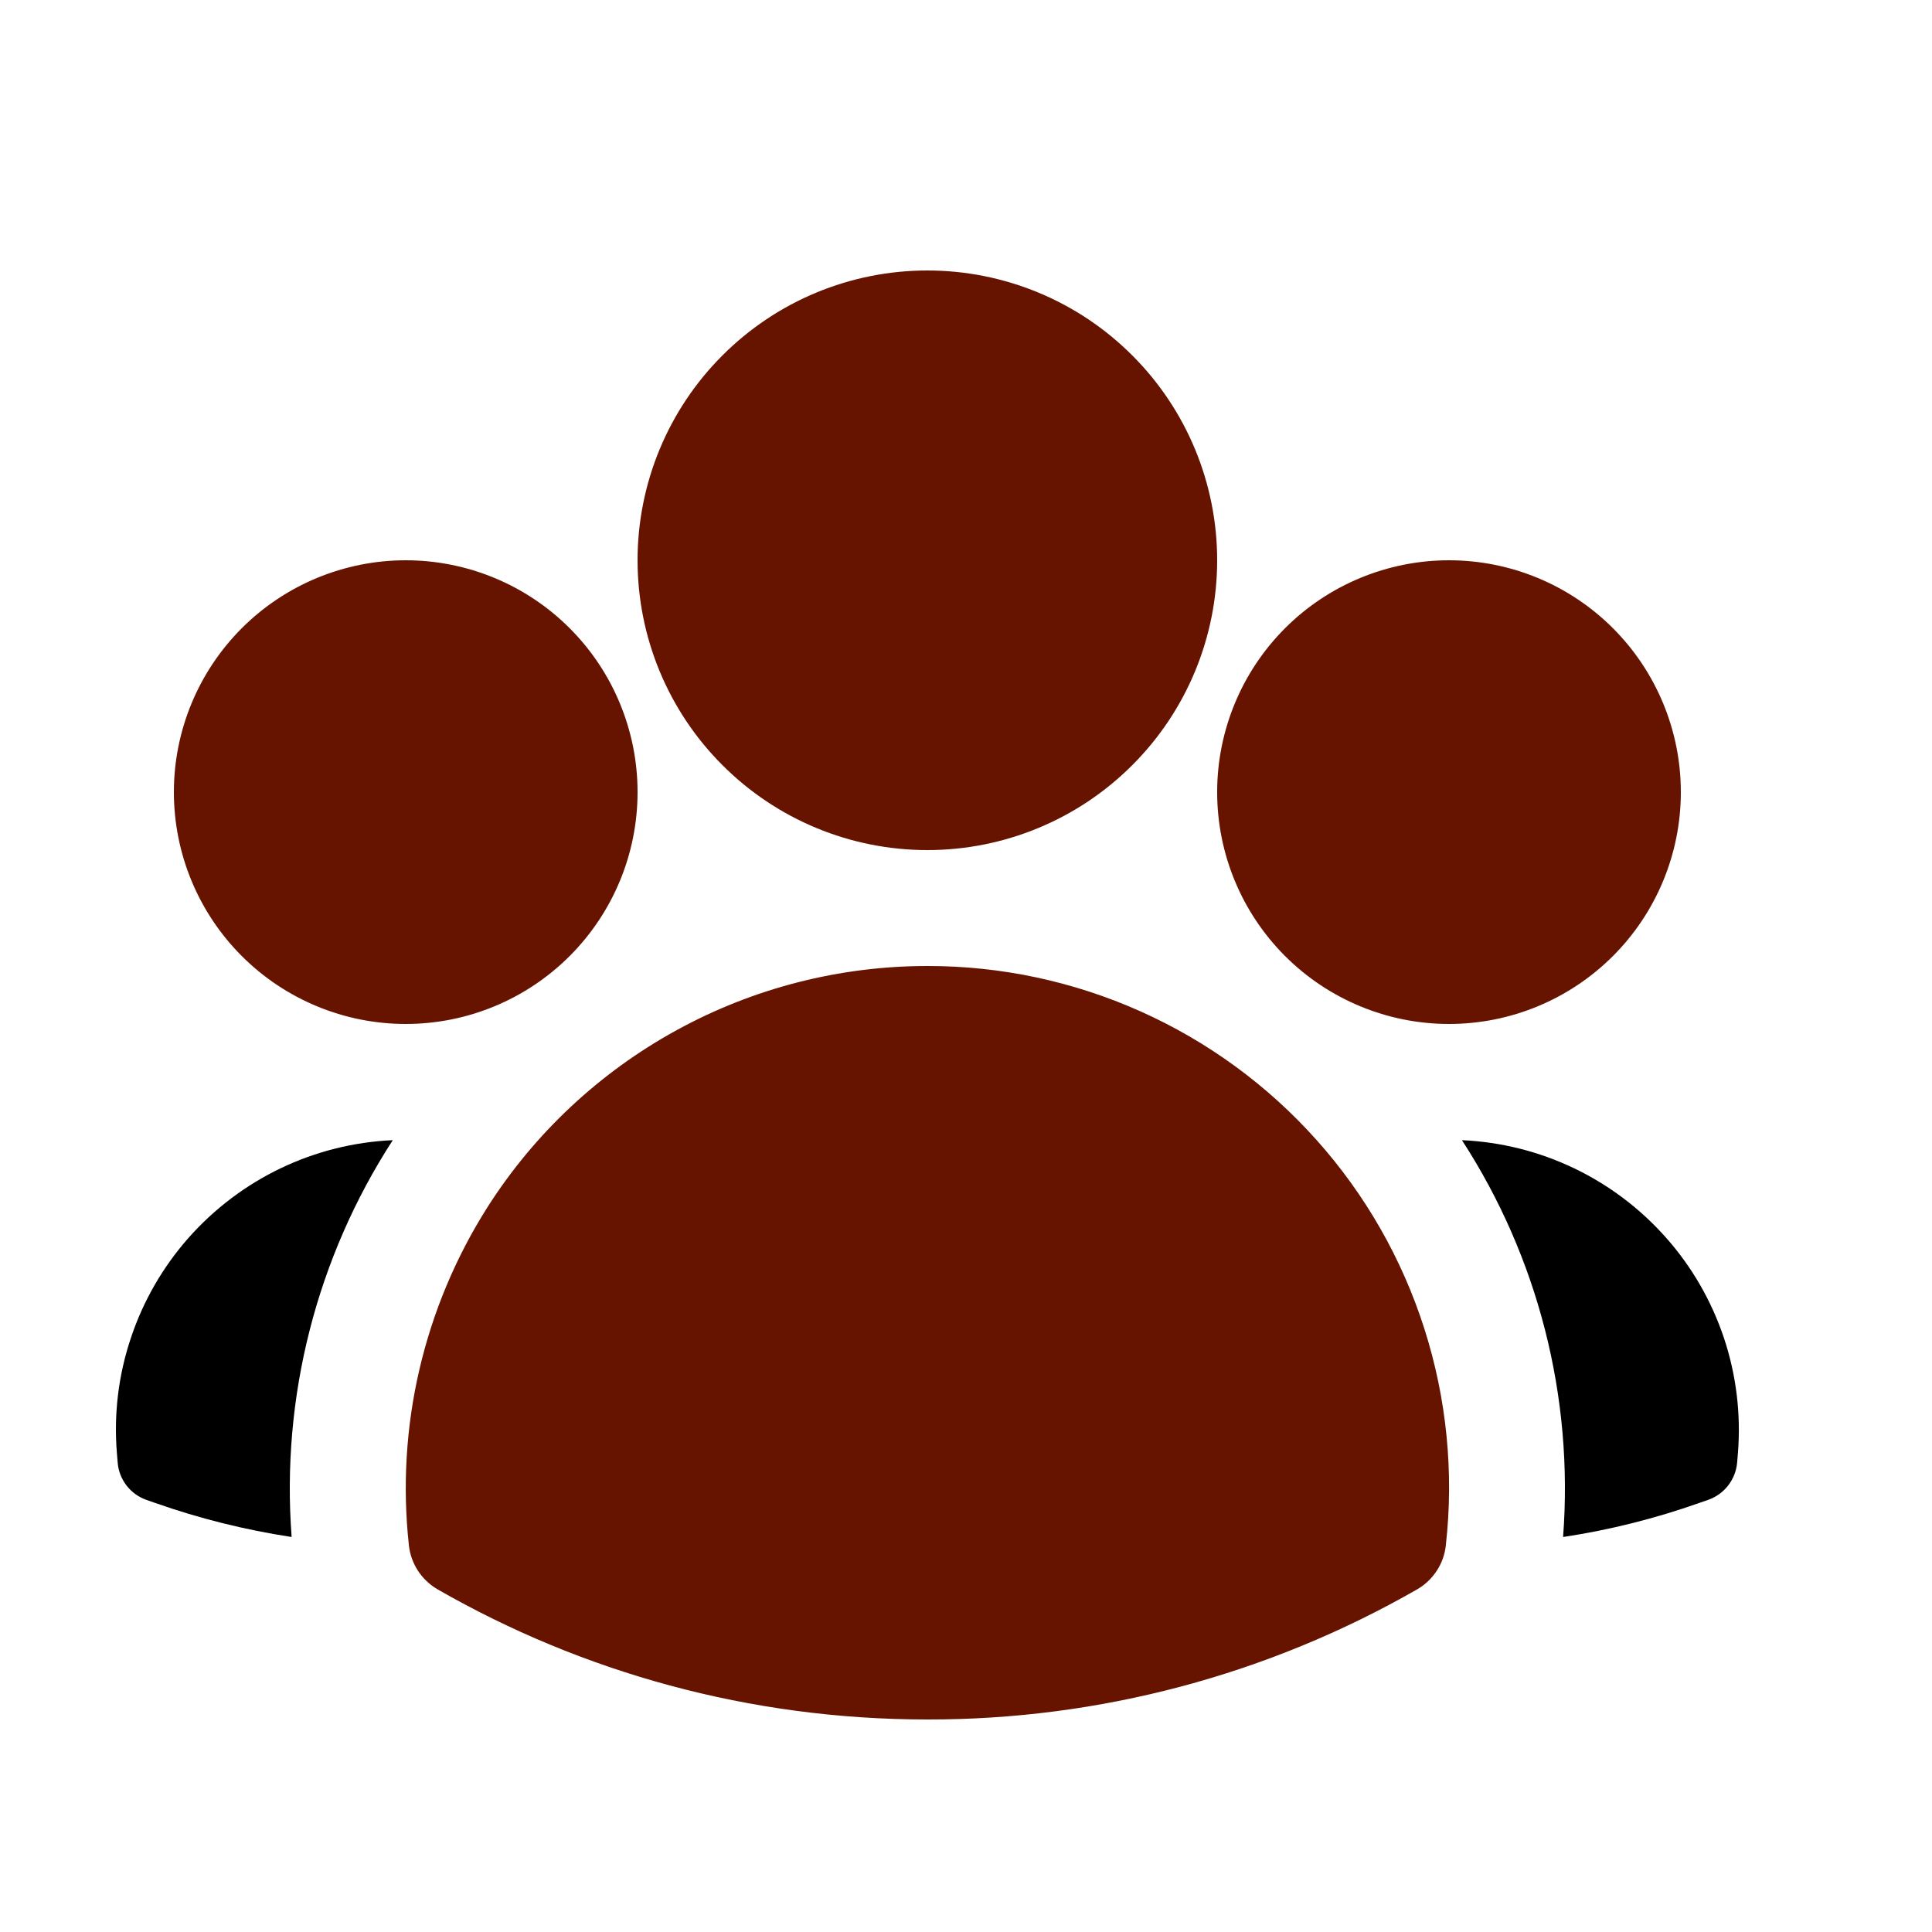 <?xml version="1.0" encoding="UTF-8" standalone="no"?><svg width="20" height="20" viewBox="0 0 20 20" fill="none" xmlns="http://www.w3.org/2000/svg">
<path fill-rule="evenodd" clip-rule="evenodd" d="M6.6 5.8C6.6 5.004 6.916 4.241 7.479 3.679C8.041 3.116 8.804 2.8 9.6 2.8C10.396 2.8 11.159 3.116 11.721 3.679C12.284 4.241 12.6 5.004 12.6 5.8C12.6 6.596 12.284 7.359 11.721 7.921C11.159 8.484 10.396 8.8 9.6 8.8C8.804 8.8 8.041 8.484 7.479 7.921C6.916 7.359 6.6 6.596 6.6 5.8ZM12.6 8.2C12.6 7.564 12.853 6.953 13.303 6.503C13.753 6.053 14.364 5.8 15 5.8C15.637 5.8 16.247 6.053 16.697 6.503C17.147 6.953 17.4 7.564 17.4 8.2C17.4 8.837 17.147 9.447 16.697 9.897C16.247 10.347 15.637 10.6 15 10.6C14.364 10.6 13.753 10.347 13.303 9.897C12.853 9.447 12.6 8.837 12.6 8.2ZM1.8 8.2C1.8 7.564 2.053 6.953 2.503 6.503C2.953 6.053 3.564 5.8 4.2 5.8C4.837 5.8 5.447 6.053 5.897 6.503C6.347 6.953 6.6 7.564 6.6 8.2C6.6 8.837 6.347 9.447 5.897 9.897C5.447 10.347 4.837 10.6 4.2 10.6C3.564 10.6 2.953 10.347 2.503 9.897C2.053 9.447 1.8 8.837 1.8 8.2ZM5.048 12.494C5.536 11.729 6.209 11.1 7.005 10.664C7.8 10.228 8.693 10 9.6 10C10.36 9.999 11.111 10.159 11.805 10.469C12.499 10.779 13.12 11.232 13.626 11.798C14.133 12.364 14.514 13.031 14.745 13.755C14.976 14.479 15.052 15.243 14.967 15.998C14.957 16.092 14.925 16.182 14.873 16.261C14.821 16.34 14.752 16.406 14.67 16.453C13.127 17.338 11.379 17.803 9.6 17.8C7.756 17.8 6.024 17.31 4.53 16.453C4.449 16.406 4.379 16.34 4.327 16.261C4.276 16.182 4.243 16.092 4.233 15.998C4.098 14.772 4.386 13.536 5.048 12.494V12.494Z" fill="#661400"/>
<path d="M4.066 11.803C3.277 13.021 2.909 14.464 3.019 15.911C2.539 15.838 2.066 15.72 1.608 15.559L1.516 15.527C1.434 15.498 1.362 15.446 1.309 15.377C1.256 15.307 1.224 15.225 1.218 15.138L1.21 15.041C1.177 14.639 1.226 14.235 1.354 13.853C1.481 13.47 1.684 13.118 1.95 12.816C2.217 12.514 2.542 12.268 2.905 12.094C3.268 11.92 3.663 11.821 4.066 11.803ZM16.181 15.911C16.291 14.464 15.924 13.021 15.134 11.803C15.537 11.821 15.932 11.92 16.295 12.094C16.659 12.268 16.983 12.514 17.25 12.816C17.517 13.118 17.719 13.47 17.847 13.853C17.974 14.235 18.023 14.639 17.991 15.041L17.983 15.138C17.976 15.224 17.944 15.307 17.891 15.376C17.838 15.445 17.766 15.497 17.684 15.526L17.592 15.558C17.139 15.718 16.667 15.838 16.181 15.911Z" fill="black"/>
</svg>
